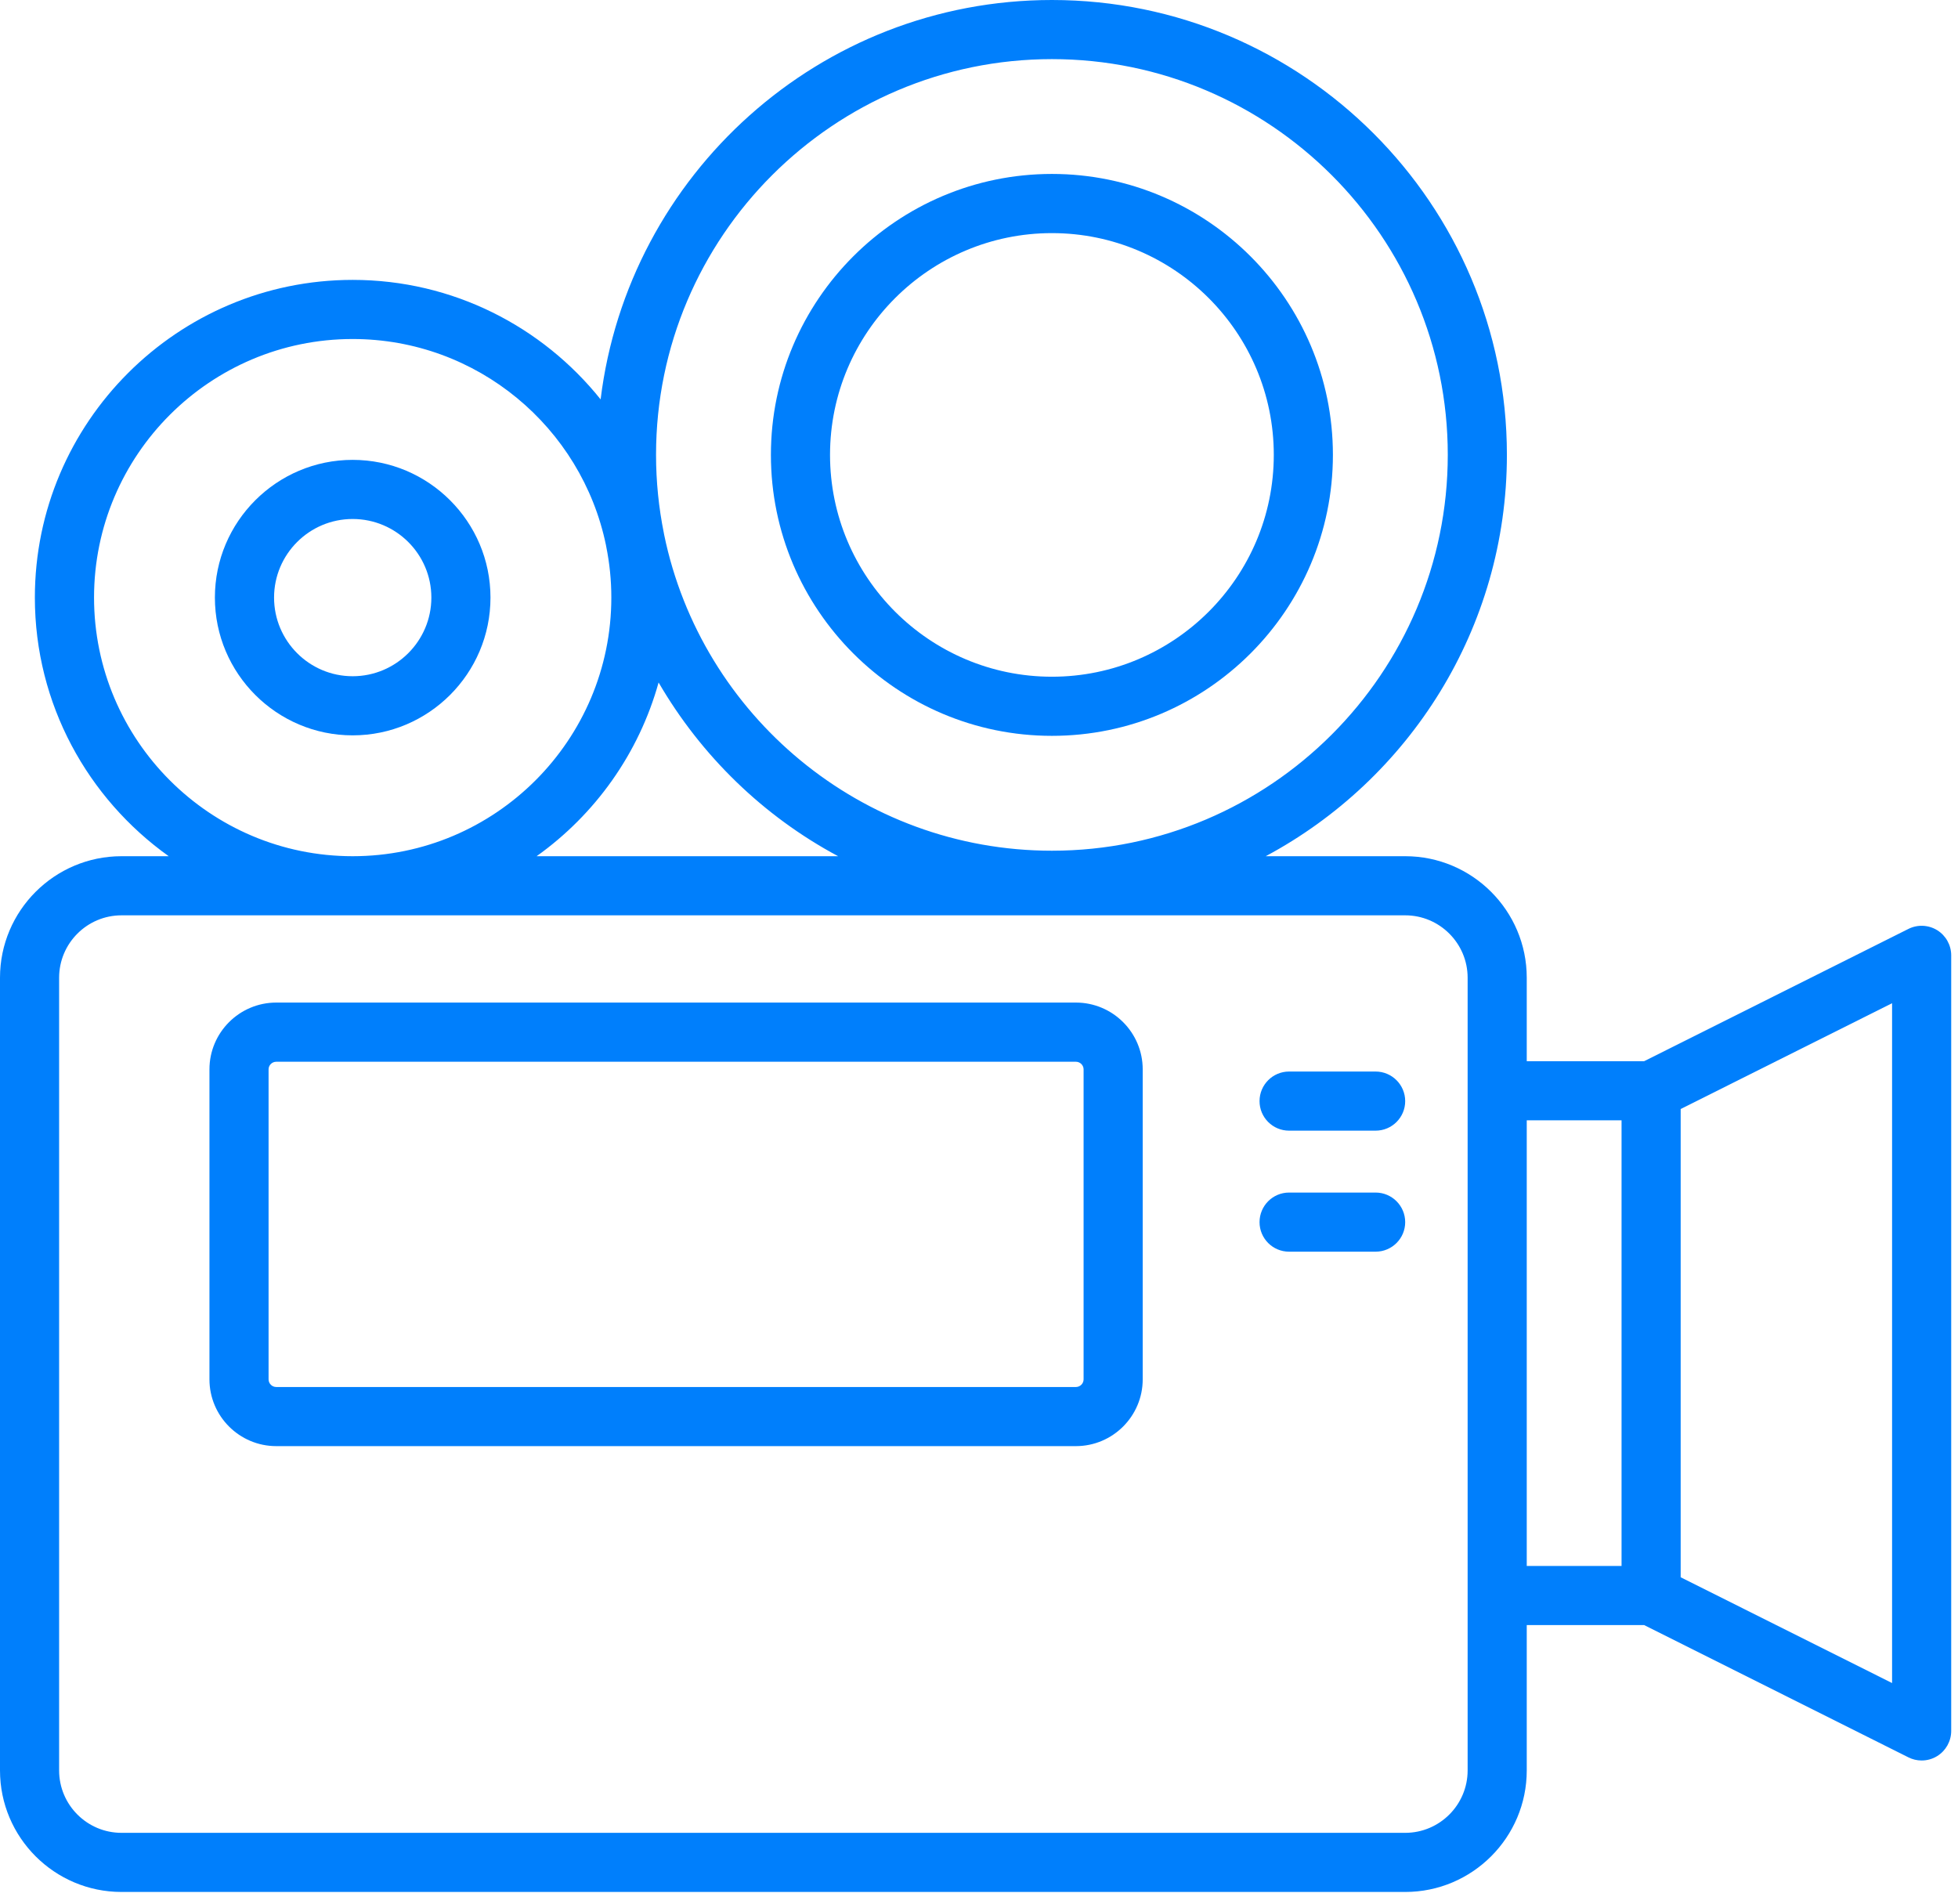 <?xml version="1.0" encoding="UTF-8"?>
<svg width="36px" height="35px" viewBox="0 0 36 35" version="1.1" xmlns="http://www.w3.org/2000/svg" xmlns:xlink="http://www.w3.org/1999/xlink">
    <title>0372751D-3640-4849-8991-7B69A3A9D740</title>
    <g id="Page-1" stroke="none" stroke-width="1" fill="none" fill-rule="evenodd">
        <g id="Organic-Chemistry-Mobile" transform="translate(-22, -998)" fill="#007FFC" fill-rule="nonzero">
            <g id="noun_recording_3211270" transform="translate(22, 998)">
                <path d="M19.782,18.433 L5.079,18.433 C4.402,18.433 3.851,18.984 3.851,19.661 L3.851,25.36 C3.851,26.037 4.402,26.588 5.079,26.588 L19.782,26.588 C20.459,26.588 21.01,26.037 21.01,25.36 L21.01,19.661 C21.01,18.984 20.459,18.433 19.782,18.433 Z M19.923,25.36 C19.923,25.438 19.859,25.501 19.782,25.501 L5.079,25.501 C5.002,25.501 4.938,25.438 4.938,25.36 L4.938,19.661 C4.938,19.584 5.002,19.521 5.079,19.521 L19.782,19.521 C19.859,19.521 19.923,19.584 19.923,19.661 L19.923,25.36 L19.923,25.36 Z" id="Shape"></path>
                <path d="M35.617,17.102 C35.457,17.004 35.257,16.994 35.088,17.079 L30.229,19.511 L28.071,19.511 L28.071,17.976 C28.071,16.744 27.069,15.742 25.837,15.742 L23.272,15.742 C25.907,14.332 27.706,11.554 27.706,8.362 C27.706,3.751 23.953,0 19.341,0 C15.074,0 11.549,3.212 11.043,7.343 C9.972,6.006 8.328,5.146 6.484,5.146 C3.263,5.146 0.641,7.766 0.641,10.986 C0.641,12.947 1.616,14.682 3.102,15.742 L2.234,15.742 C1.002,15.742 0,16.744 0,17.976 L0,32.551 C0,33.783 1.002,34.785 2.234,34.785 L25.837,34.785 C27.069,34.785 28.071,33.783 28.071,32.551 L28.071,29.878 L30.229,29.878 L35.088,32.31 C35.165,32.349 35.248,32.368 35.331,32.368 C35.43,32.368 35.53,32.341 35.617,32.287 C35.777,32.188 35.875,32.013 35.875,31.824 L35.875,17.565 C35.875,17.376 35.777,17.201 35.617,17.102 Z M15.41,15.742 L9.866,15.742 C10.942,14.975 11.746,13.854 12.109,12.548 C12.892,13.895 14.034,15.006 15.41,15.742 Z M12.062,8.362 C12.062,4.351 15.327,1.087 19.341,1.087 C23.354,1.087 26.619,4.351 26.619,8.362 C26.619,12.375 23.354,15.641 19.341,15.641 C15.832,15.641 12.895,13.145 12.212,9.835 C12.21,9.824 12.209,9.813 12.206,9.803 C12.112,9.337 12.062,8.855 12.062,8.362 Z M1.729,10.986 C1.729,8.365 3.862,6.233 6.484,6.233 C8.776,6.233 10.694,7.861 11.141,10.021 C11.144,10.032 11.145,10.043 11.147,10.054 C11.208,10.356 11.24,10.667 11.24,10.986 C11.24,13.609 9.107,15.742 6.484,15.742 C3.862,15.742 1.729,13.609 1.729,10.986 Z M26.984,32.551 C26.984,33.183 26.469,33.698 25.837,33.698 L2.234,33.698 C1.601,33.698 1.087,33.183 1.087,32.551 L1.087,17.976 C1.087,17.344 1.601,16.829 2.234,16.829 L25.837,16.829 C26.469,16.829 26.984,17.344 26.984,17.976 L26.984,20.054 L26.984,29.335 L26.984,32.551 Z M28.071,20.598 L29.814,20.598 L29.814,28.791 L28.071,28.791 L28.071,20.598 Z M34.788,30.944 L30.901,28.999 L30.901,20.39 L34.788,18.445 L34.788,30.944 Z" id="Shape"></path>
                <path d="M19.341,13.529 C22.189,13.529 24.507,11.212 24.507,8.363 C24.507,5.515 22.189,3.198 19.341,3.198 C16.492,3.198 14.174,5.515 14.174,8.363 C14.174,11.212 16.492,13.529 19.341,13.529 Z M19.341,4.286 C21.59,4.286 23.42,6.114 23.42,8.363 C23.42,10.612 21.59,12.442 19.341,12.442 C17.091,12.442 15.261,10.612 15.261,8.363 C15.261,6.114 17.091,4.286 19.341,4.286 Z" id="Shape"></path>
                <path d="M6.484,8.455 C5.088,8.455 3.951,9.591 3.951,10.987 C3.951,12.384 5.088,13.52 6.484,13.52 C7.881,13.52 9.018,12.384 9.018,10.987 C9.018,9.591 7.881,8.455 6.484,8.455 Z M6.484,12.433 C5.687,12.433 5.039,11.784 5.039,10.987 C5.039,10.19 5.687,9.542 6.484,9.542 C7.282,9.542 7.931,10.19 7.931,10.987 C7.931,11.784 7.282,12.433 6.484,12.433 Z" id="Shape"></path>
                <path d="M25.292,19.701 L23.701,19.701 C23.401,19.701 23.158,19.945 23.158,20.245 C23.158,20.545 23.401,20.788 23.701,20.788 L25.292,20.788 C25.592,20.788 25.836,20.545 25.836,20.245 C25.836,19.945 25.592,19.701 25.292,19.701 Z" id="Path"></path>
                <path d="M25.292,21.926 L23.701,21.926 C23.401,21.926 23.158,22.17 23.158,22.47 C23.158,22.77 23.401,23.013 23.701,23.013 L25.292,23.013 C25.592,23.013 25.836,22.77 25.836,22.47 C25.836,22.17 25.592,21.926 25.292,21.926 Z" id="Path"></path>
            </g>
        </g>
    </g>
</svg>
